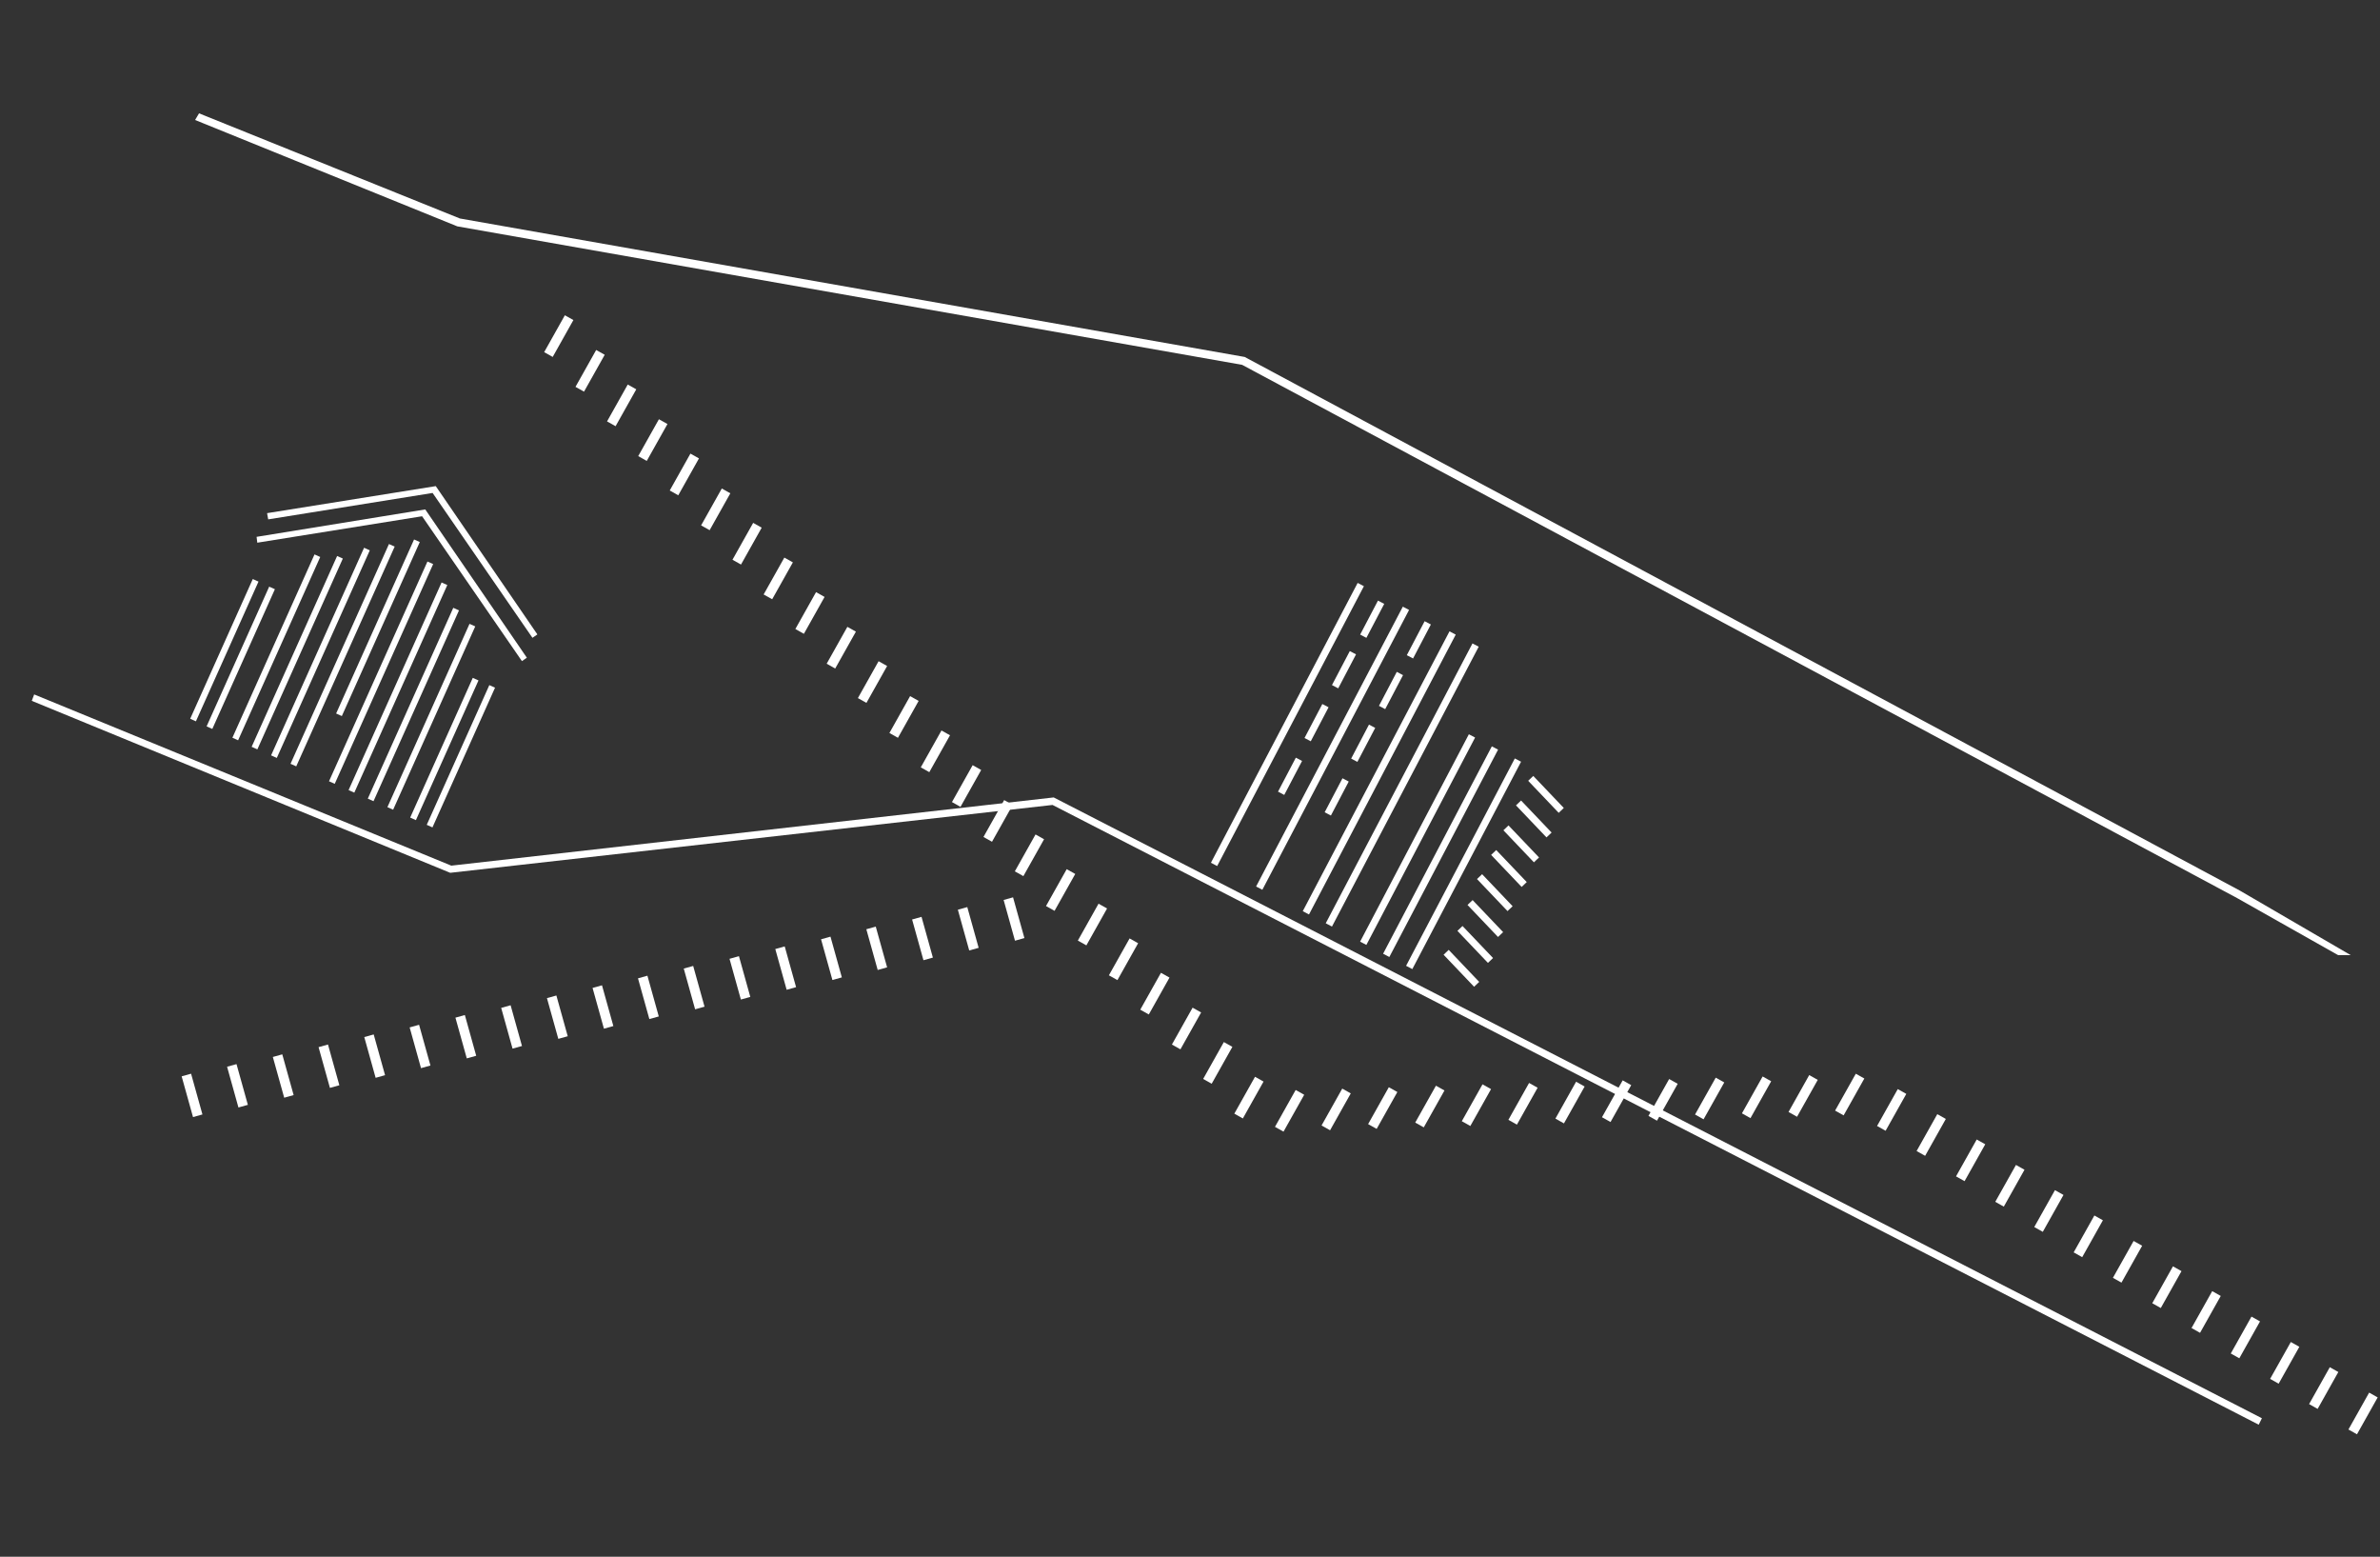 <svg width="1985" height="1298" viewBox="0 0 1985 1298" fill="none" xmlns="http://www.w3.org/2000/svg">
<rect x="0" y="0" width="1985" height="1298" fill="#333333" stroke="none"/>
<path d="M26.5 584.339L375.413 727.696L376.065 727.661L877.851 671.147L1883.84 1187.87L1886.5 1182.5L878.824 664.883L376.404 721.758L28.504 579.001L26.5 584.339Z" fill="white"/>
<path d="M1132.33 486.023L1137.54 488.753L1015.16 722.079L1009.95 719.349L1132.33 486.023Z" fill="white"/>
<path d="M1170.01 505.821L1175.21 508.551L1052.84 741.877L1047.63 739.147L1170.01 505.821Z" fill="white"/>
<path d="M1208.93 526.401L1214.13 529.131L1091.75 762.457L1086.55 759.727L1208.93 526.401Z" fill="white"/>
<path d="M1141.77 604.174L1146.97 606.903L1132.11 635.238L1126.91 632.508L1141.77 604.174Z" fill="white"/>
<path d="M1119.68 648.909L1124.88 651.639L1110.02 679.973L1104.82 677.244L1119.68 648.909Z" fill="white"/>
<path d="M1164.97 560.187L1170.17 562.917L1155.31 591.252L1150.11 588.522L1164.97 560.187Z" fill="white"/>
<path d="M1188.19 517.945L1193.4 520.675L1178.54 549.009L1173.33 546.28L1188.19 517.945Z" fill="white"/>
<path d="M1102.87 586.997L1108.07 589.727L1093.21 618.061L1088.01 615.331L1102.87 586.997Z" fill="white"/>
<path d="M1080.77 631.731L1085.97 634.461L1071.11 662.795L1065.91 660.066L1080.77 631.731Z" fill="white"/>
<path d="M1125.78 542.858L1130.98 545.588L1116.12 573.922L1110.91 571.193L1125.78 542.858Z" fill="white"/>
<path d="M1149.28 500.766L1154.49 503.495L1139.62 531.83L1134.42 529.1L1149.28 500.766Z" fill="white"/>
<path d="M1228.09 536.484L1233.29 539.214L1110.91 772.54L1105.71 769.81L1228.09 536.484Z" fill="white"/>
<path d="M1225.08 612.214L1230.28 614.943L1139.6 787.842L1134.39 785.112L1225.08 612.214Z" fill="white"/>
<path d="M1244.24 622.292L1249.45 625.021L1158.76 797.92L1153.56 795.19L1244.24 622.292Z" fill="white"/>
<path d="M1263.41 632.371L1268.62 635.101L1177.93 807.999L1172.73 805.269L1263.41 632.371Z" fill="white"/>
<path d="M1278.81 646.961L1304.26 673.667L1300.01 677.721L1274.56 651.016L1278.81 646.961Z" fill="white"/>
<path d="M1268.63 667.451L1294.08 694.156L1289.83 698.211L1264.38 671.505L1268.63 667.451Z" fill="white"/>
<path d="M1258.14 688.219L1283.6 714.925L1279.34 718.979L1253.89 692.274L1258.14 688.219Z" fill="white"/>
<path d="M1247.9 708.75L1273.36 735.455L1269.1 739.51L1243.65 712.804L1247.9 708.75Z" fill="white"/>
<path d="M1228.21 750.472L1253.66 777.178L1249.4 781.232L1223.95 754.527L1228.21 750.472Z" fill="white"/>
<path d="M1236.13 728.881L1261.58 755.586L1257.32 759.64L1231.87 732.935L1236.13 728.881Z" fill="white"/>
<path d="M1219.79 772.074L1245.25 798.779L1240.99 802.834L1215.54 776.128L1219.79 772.074Z" fill="white"/>
<path d="M1208.26 791.982L1233.71 818.688L1229.45 822.742L1204 796.036L1208.26 791.982Z" fill="white"/>
<path d="M262.313 462.26L267.08 464.396L198.6 617.236L193.833 615.1L262.313 462.26Z" fill="white"/>
<path d="M408.114 571.235L412.881 573.371L360.686 689.864L355.92 687.728L408.114 571.235Z" fill="white"/>
<path d="M394.309 565.183L399.076 567.319L346.882 683.812L342.115 681.676L394.309 565.183Z" fill="white"/>
<path d="M224.508 489.139L229.275 491.274L177.081 607.767L172.314 605.631L224.508 489.139Z" fill="white"/>
<path d="M210.829 482.79L215.596 484.926L163.401 601.418L158.634 599.282L210.829 482.79Z" fill="white"/>
<path d="M281.165 463.578L285.932 465.714L214.648 624.811L209.881 622.675L281.165 463.578Z" fill="white"/>
<path d="M303.651 456.712L308.418 458.848L230.861 631.948L226.094 629.812L303.651 456.712Z" fill="white"/>
<path d="M324.405 453.604L329.172 455.74L247.076 638.97L242.309 636.834L324.405 453.604Z" fill="white"/>
<path d="M345.354 449.8L350.121 451.936L285.112 597.03L280.345 594.894L345.354 449.8Z" fill="white"/>
<path d="M356.507 468.177L361.273 470.312L279.177 653.542L274.411 651.406L356.507 468.177Z" fill="white"/>
<path d="M368.293 485.658L373.061 487.794L295.503 660.894L290.736 658.758L368.293 485.658Z" fill="white"/>
<path d="M378.044 506.787L382.811 508.923L311.527 668.02L306.76 665.884L378.044 506.787Z" fill="white"/>
<path d="M391.6 520.143L396.367 522.279L327.887 675.12L323.12 672.984L391.6 520.143Z" fill="white"/>
<path d="M435.311 551.218L439.41 548.384L354.676 424.742L214.003 447.611L214.59 452.484L352.037 430.44L435.311 551.218Z" fill="white"/>
<path d="M444.082 531.79L448.181 528.956L363.448 405.314L222.757 427.857L223.687 433.039L360.809 411.013L444.082 531.79Z" fill="white"/>
<path d="M471.117 262.861L478.234 266.856L460.973 297.603L453.856 293.608L471.117 262.861Z" fill="white"/>
<path d="M497.234 291.813L504.352 295.808L487.094 326.554L479.976 322.559L497.234 291.813Z" fill="white"/>
<path d="M523.56 320.616L530.678 324.611L513.416 355.358L506.299 351.362L523.56 320.616Z" fill="white"/>
<path d="M549.562 349.553L556.68 353.549L539.418 384.296L532.301 380.3L549.562 349.553Z" fill="white"/>
<path d="M575.842 378.212L582.959 382.207L565.701 412.954L558.584 408.959L575.842 378.212Z" fill="white"/>
<path d="M602.006 407.308L609.123 411.304L591.862 442.051L584.744 438.055L602.006 407.308Z" fill="white"/>
<path d="M628.168 435.959L635.285 439.955L618.024 470.702L610.906 466.706L628.168 435.959Z" fill="white"/>
<path d="M654.168 464.9L661.285 468.896L644.024 499.642L636.906 495.647L654.168 464.9Z" fill="white"/>
<path d="M680.613 493.713L687.73 497.709L670.469 528.456L663.352 524.46L680.613 493.713Z" fill="white"/>
<path d="M706.73 522.647L713.848 526.642L696.59 557.388L689.472 553.393L706.73 522.647Z" fill="white"/>
<path d="M732.779 551.304L739.896 555.3L722.635 586.047L715.518 582.051L732.779 551.304Z" fill="white"/>
<path d="M759.062 580.408L766.18 584.403L748.918 615.15L741.801 611.154L759.062 580.408Z" fill="white"/>
<path d="M785.223 609.059L792.34 613.055L775.078 643.801L767.961 639.806L785.223 609.059Z" fill="white"/>
<path d="M811.226 637.996L818.344 641.992L801.082 672.739L793.965 668.743L811.226 637.996Z" fill="white"/>
<path d="M837.512 667.095L844.629 671.091L827.367 701.838L820.25 697.842L837.512 667.095Z" fill="white"/>
<path d="M863.668 695.751L870.785 699.747L853.524 730.494L846.406 726.498L863.668 695.751Z" fill="white"/>
<path d="M889.67 724.689L896.787 728.685L879.526 759.431L872.408 755.436L889.67 724.689Z" fill="white"/>
<path d="M916.219 753.484L923.336 757.479L906.078 788.225L898.961 784.23L916.219 753.484Z" fill="white"/>
<path d="M942.117 782.442L949.234 786.438L931.973 817.184L924.856 813.189L942.117 782.442Z" fill="white"/>
<path d="M968.281 811.095L975.398 815.091L958.137 845.838L951.02 841.842L968.281 811.095Z" fill="white"/>
<path d="M994.666 840.17L1001.78 844.165L984.525 874.912L977.408 870.917L994.666 840.17Z" fill="white"/>
<path d="M1020.73 868.848L1027.85 872.844L1010.59 903.59L1003.47 899.595L1020.73 868.848Z" fill="white"/>
<path d="M1046.73 897.79L1053.84 901.786L1036.58 932.533L1029.47 928.537L1046.73 897.79Z" fill="white"/>
<path d="M1080.63 908.794L1087.75 912.79L1070.49 943.537L1063.37 939.541L1080.63 908.794Z" fill="white"/>
<path d="M1119.48 907.649L1126.59 911.645L1109.33 942.391L1102.22 938.396L1119.48 907.649Z" fill="white"/>
<path d="M1158.32 906.502L1165.44 910.498L1148.18 941.245L1141.06 937.249L1158.32 906.502Z" fill="white"/>
<path d="M1197.62 905.23L1204.73 909.226L1187.47 939.972L1180.35 935.977L1197.62 905.23Z" fill="white"/>
<path d="M1236.46 904.088L1243.58 908.084L1226.31 938.831L1219.2 934.835L1236.46 904.088Z" fill="white"/>
<path d="M1275.31 902.941L1282.42 906.937L1265.16 937.683L1258.05 933.688L1275.31 902.941Z" fill="white"/>
<path d="M1314.52 901.921L1321.64 905.916L1304.38 936.663L1297.27 932.668L1314.52 901.921Z" fill="white"/>
<path d="M1353.37 900.774L1360.49 904.769L1343.23 935.515L1336.11 931.52L1353.37 900.774Z" fill="white"/>
<path d="M1392.13 899.664L1399.25 903.66L1381.99 934.407L1374.87 930.411L1392.13 899.664Z" fill="white"/>
<path d="M1430.98 898.516L1438.09 902.512L1420.83 933.258L1413.72 929.263L1430.98 898.516Z" fill="white"/>
<path d="M1470.1 897.533L1477.22 901.528L1459.96 932.275L1452.84 928.279L1470.1 897.533Z" fill="white"/>
<path d="M1508.95 896.386L1516.07 900.382L1498.8 931.129L1491.69 927.133L1508.95 896.386Z" fill="white"/>
<path d="M1547.8 895.241L1554.92 899.236L1537.65 929.983L1530.54 925.987L1547.8 895.241Z" fill="white"/>
<path d="M1582.8 908.062L1589.92 912.058L1572.66 942.804L1565.54 938.809L1582.8 908.062Z" fill="white"/>
<path d="M1615.77 928.954L1622.89 932.95L1605.63 963.697L1598.51 959.701L1615.77 928.954Z" fill="white"/>
<path d="M1648.65 950.083L1655.77 954.078L1638.51 984.825L1631.39 980.83L1648.65 950.083Z" fill="white"/>
<path d="M1681.38 971.306L1688.5 975.302L1671.24 1006.05L1664.12 1002.05L1681.38 971.306Z" fill="white"/>
<path d="M1713.9 992.323L1721.02 996.318L1703.76 1027.07L1696.64 1023.07L1713.9 992.323Z" fill="white"/>
<path d="M1746.78 1013.45L1753.89 1017.44L1736.63 1048.19L1729.52 1044.2L1746.78 1013.45Z" fill="white"/>
<path d="M1779.51 1034.68L1786.63 1038.67L1769.37 1069.42L1762.25 1065.42L1779.51 1034.68Z" fill="white"/>
<path d="M1812.32 1055.85L1819.44 1059.85L1802.17 1090.6L1795.06 1086.6L1812.32 1055.85Z" fill="white"/>
<path d="M1845.06 1076.53L1852.18 1080.53L1834.92 1111.27L1827.81 1107.28L1845.06 1076.53Z" fill="white"/>
<path d="M1877.81 1097.76L1884.93 1101.75L1867.67 1132.5L1860.55 1128.51L1877.81 1097.76Z" fill="white"/>
<path d="M1910.62 1118.94L1917.73 1122.93L1900.47 1153.68L1893.35 1149.68L1910.62 1118.94Z" fill="white"/>
<path d="M1943.13 1139.95L1950.25 1143.95L1932.99 1174.7L1925.87 1170.7L1943.13 1139.95Z" fill="white"/>
<path d="M1975.95 1161.13L1983.06 1165.13L1965.8 1195.87L1958.68 1191.88L1975.95 1161.13Z" fill="white"/>
<path d="M159.365 895.231L168.842 929.195L160.98 931.389L151.503 897.425L159.365 895.231Z" fill="white"/>
<path d="M197.255 887.227L206.729 921.191L198.866 923.384L189.393 889.42L197.255 887.227Z" fill="white"/>
<path d="M235.423 879.085L244.896 913.049L237.034 915.242L227.561 881.278L235.423 879.085Z" fill="white"/>
<path d="M273.556 870.899L283.033 904.863L275.171 907.057L265.694 873.093L273.556 870.899Z" fill="white"/>
<path d="M311.679 862.493L321.152 896.457L313.29 898.65L303.817 864.686L311.679 862.493Z" fill="white"/>
<path d="M349.53 854.44L359.004 888.404L351.142 890.597L341.668 856.633L349.53 854.44Z" fill="white"/>
<path d="M387.7 846.304L397.174 880.268L389.312 882.461L379.838 848.497L387.7 846.304Z" fill="white"/>
<path d="M425.87 838.161L435.344 872.125L427.482 874.318L418.008 840.354L425.87 838.161Z" fill="white"/>
<path d="M464.038 830.02L473.512 863.984L465.65 866.177L456.176 832.213L464.038 830.02Z" fill="white"/>
<path d="M502.083 821.528L511.561 855.492L503.699 857.686L494.221 823.722L502.083 821.528Z" fill="white"/>
<path d="M539.97 813.517L549.443 847.481L541.581 849.674L532.108 815.71L539.97 813.517Z" fill="white"/>
<path d="M578.138 805.379L587.611 839.343L579.749 841.536L570.276 807.572L578.138 805.379Z" fill="white"/>
<path d="M616.306 797.237L625.779 831.201L617.917 833.394L608.444 799.43L616.306 797.237Z" fill="white"/>
<path d="M654.481 789.096L663.955 823.061L656.093 825.254L646.619 791.289L654.481 789.096Z" fill="white"/>
<path d="M692.649 780.958L702.123 814.922L694.261 817.115L684.787 783.151L692.649 780.958Z" fill="white"/>
<path d="M730.415 772.593L739.889 806.557L732.027 808.75L722.553 774.786L730.415 772.593Z" fill="white"/>
<path d="M768.583 764.452L778.057 798.416L770.195 800.609L760.721 766.645L768.583 764.452Z" fill="white"/>
<path d="M806.751 756.314L816.225 790.278L808.363 792.471L798.889 758.507L806.751 756.314Z" fill="white"/>
<path d="M844.921 748.176L854.395 782.141L846.532 784.334L837.059 750.369L844.921 748.176Z" fill="white"/>
<path d="M162.718 100.044L381.387 188.721L1035.97 304.19L1865.83 748.801L1950.05 796.361L1960.55 796.361L1868 742.497L1038.13 297.63L383.544 182.161L166.003 94.498L162.718 100.044Z" fill="white"/>
</svg>
